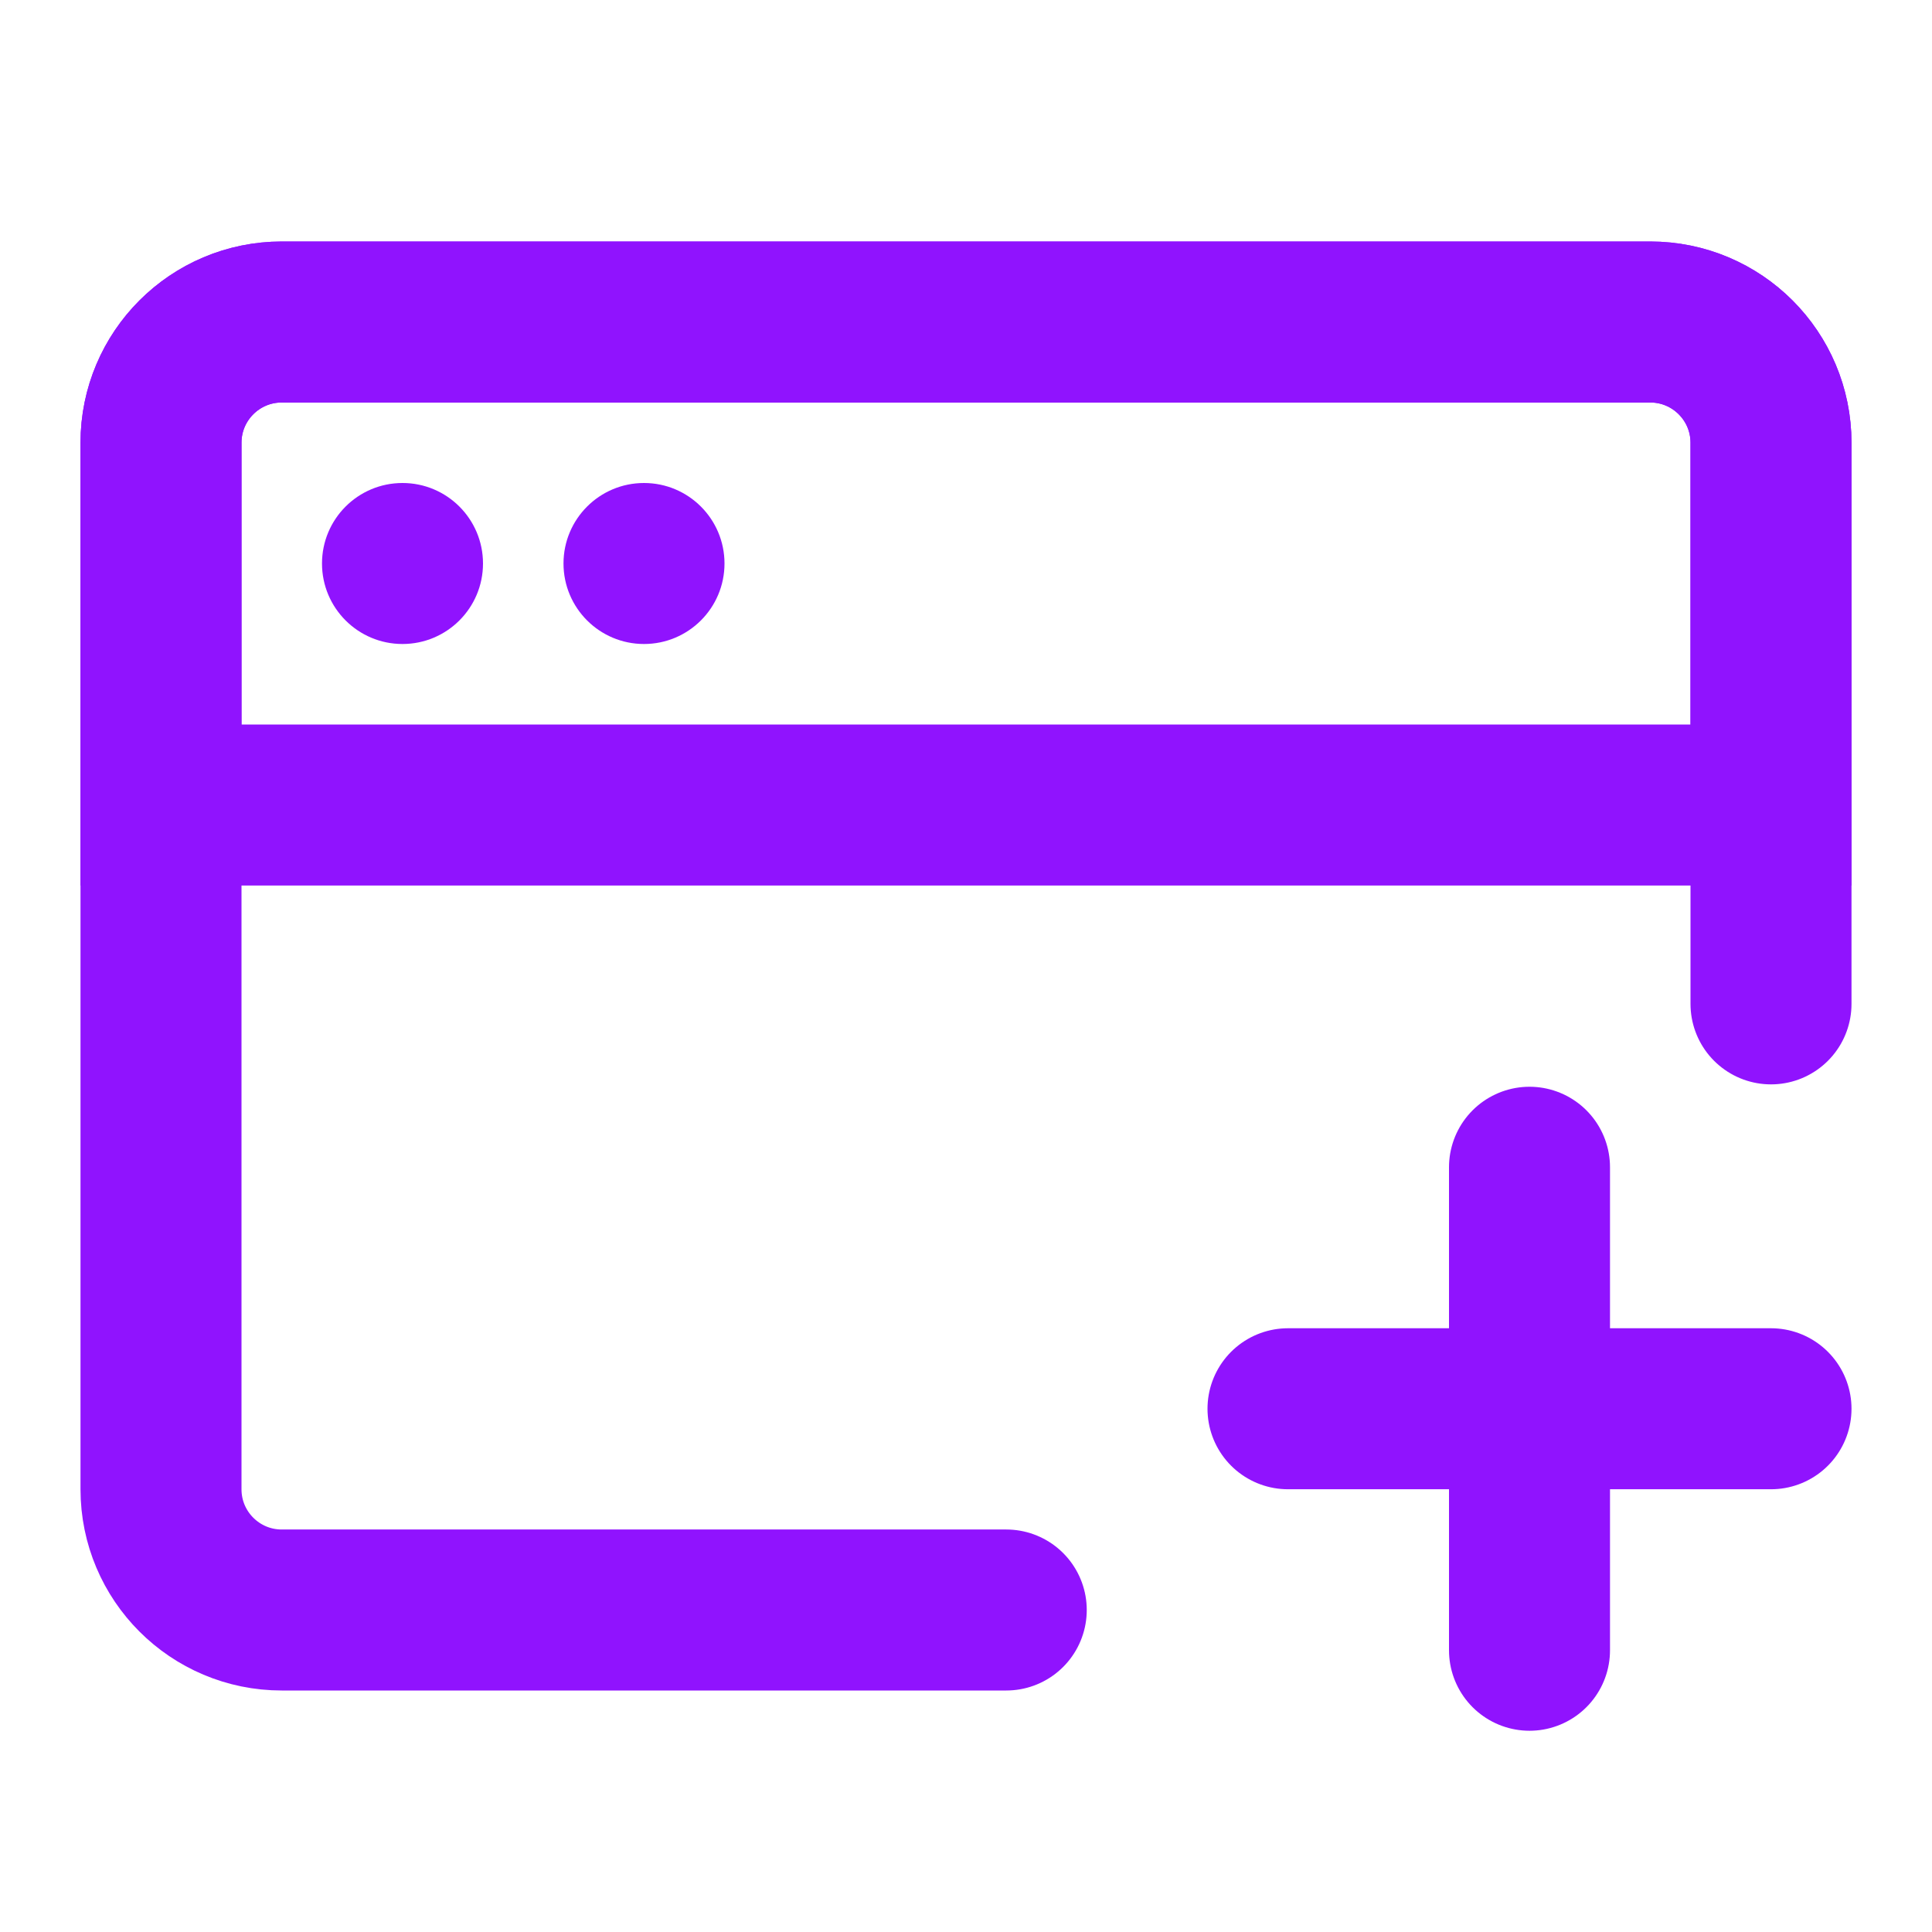 <?xml version="1.0" encoding="UTF-8"?><svg width="24" height="24" viewBox="0 0 48 48" fill="none" xmlns="http://www.w3.org/2000/svg"><path d="M25 40H7C5.343 40 4 38.657 4 37V11C4 9.343 5.343 8 7 8H41C42.657 8 44 9.343 44 11V24.941" stroke="#9013fe" stroke-width="4" stroke-linecap="round" stroke-linejoin="round"/><path d="M4 11C4 9.343 5.343 8 7 8H41C42.657 8 44 9.343 44 11V20H4V11Z" fill="none" stroke="#9013fe" stroke-width="4"/><path d="M32 35H44" stroke="#9013fe" stroke-width="4" stroke-linecap="round" stroke-linejoin="round"/><path d="M38 29V41" stroke="#9013fe" stroke-width="4" stroke-linecap="round" stroke-linejoin="round"/><circle r="2" transform="matrix(-1.31134e-07 -1 -1 1.31134e-07 10 14)" fill="#9013fe"/><circle r="2" transform="matrix(-1.31134e-07 -1 -1 1.31134e-07 16 14)" fill="#9013fe"/></svg>
